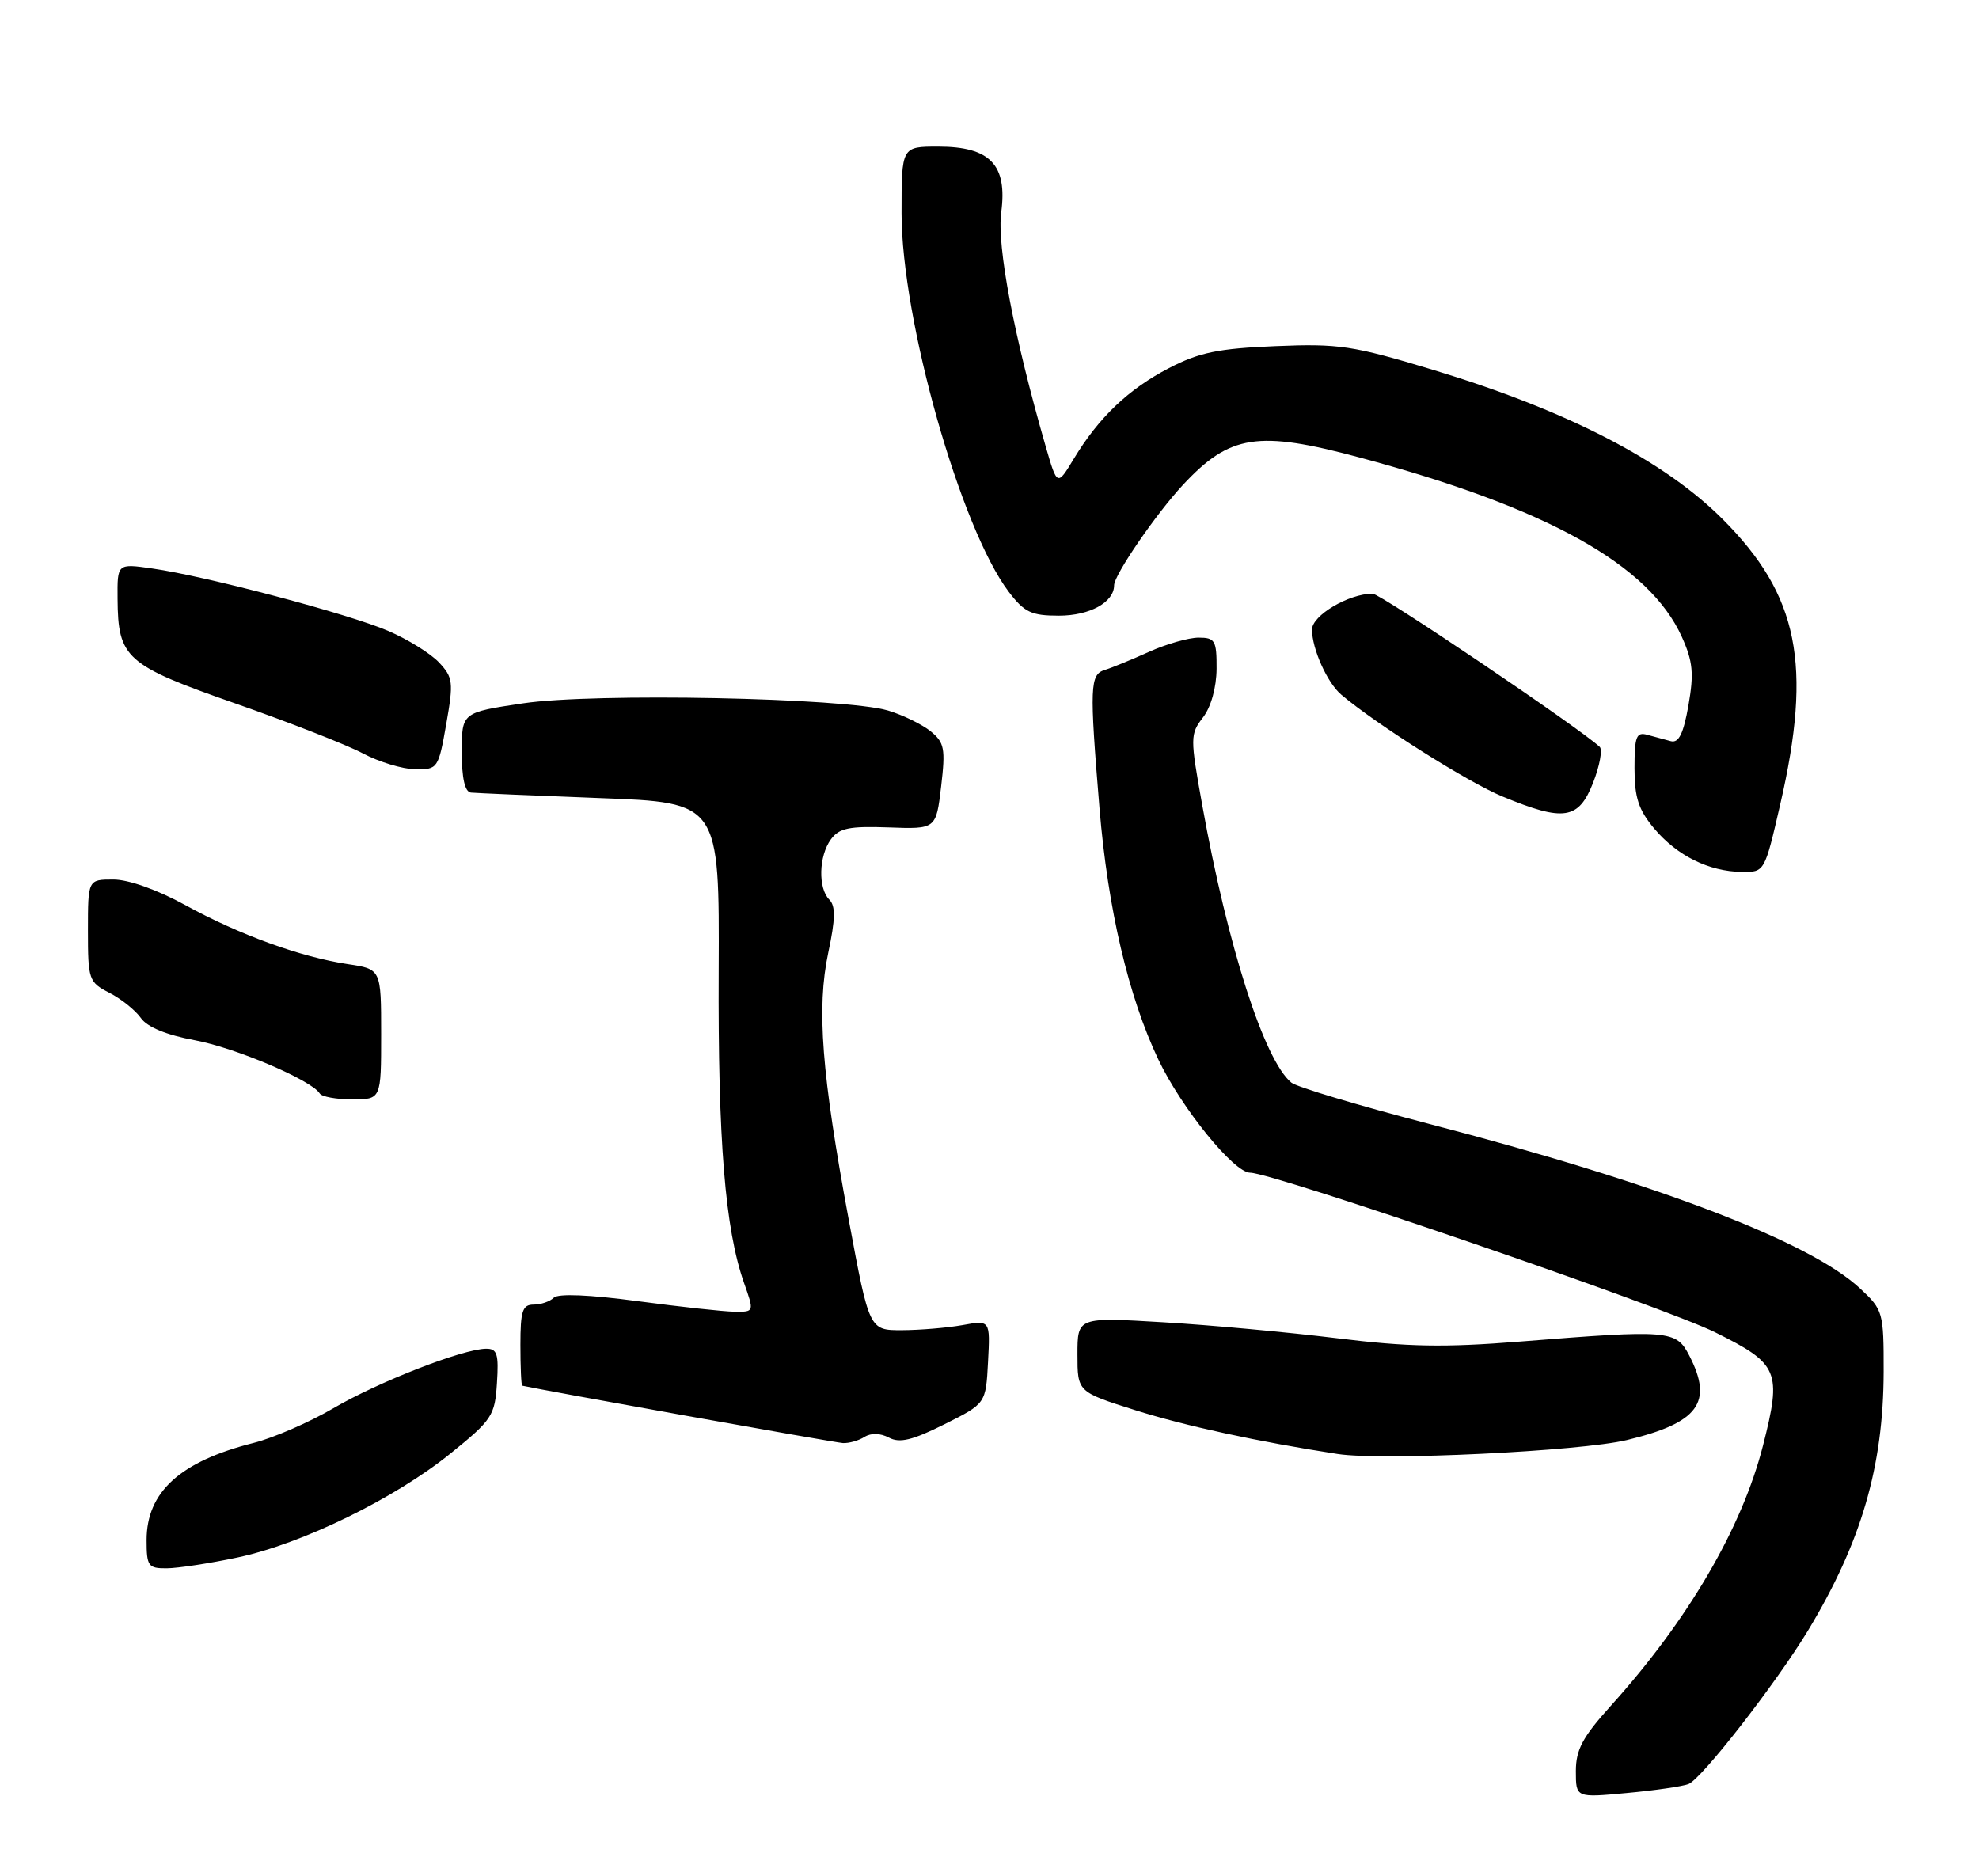 <?xml version="1.0" encoding="UTF-8" standalone="no"?>
<!DOCTYPE svg PUBLIC "-//W3C//DTD SVG 1.1//EN" "http://www.w3.org/Graphics/SVG/1.1/DTD/svg11.dtd" >
<svg xmlns="http://www.w3.org/2000/svg" xmlns:xlink="http://www.w3.org/1999/xlink" version="1.1" viewBox="0 0 270 256">
 <g >
 <path fill="currentColor"
d=" M 230.36 243.42 C 232.15 242.73 242.29 229.70 246.67 222.47 C 253.93 210.47 256.96 200.09 256.99 187.15 C 257.00 179.04 256.91 178.72 253.80 175.82 C 246.95 169.41 226.03 161.42 195.00 153.35 C 185.38 150.84 176.90 148.31 176.18 147.71 C 172.50 144.71 167.48 129.10 164.03 109.88 C 162.36 100.62 162.37 100.17 164.13 97.88 C 165.23 96.45 165.96 93.80 165.98 91.25 C 166.00 87.39 165.77 87.00 163.53 87.00 C 162.17 87.00 159.13 87.87 156.78 88.93 C 154.42 89.99 151.71 91.11 150.75 91.40 C 148.69 92.03 148.63 93.61 150.01 110.31 C 151.15 124.01 153.95 135.97 158.04 144.57 C 161.19 151.18 168.34 160.00 170.56 160.00 C 173.67 160.00 227.04 178.32 234.00 181.78 C 242.69 186.09 243.11 187.09 240.53 197.23 C 237.65 208.50 230.30 221.07 219.75 232.76 C 215.92 237.00 215.00 238.73 215.00 241.65 C 215.00 245.29 215.00 245.29 221.92 244.64 C 225.72 244.29 229.52 243.74 230.36 243.42 Z  M 32.37 212.51 C 41.22 210.64 53.88 204.45 61.50 198.28 C 67.13 193.73 67.52 193.14 67.80 188.71 C 68.06 184.72 67.83 184.00 66.30 184.02 C 63.12 184.06 51.60 188.55 45.46 192.15 C 42.18 194.07 37.29 196.19 34.60 196.87 C 24.59 199.39 20.00 203.56 20.00 210.13 C 20.00 213.69 20.22 214.00 22.75 213.98 C 24.26 213.97 28.59 213.31 32.37 212.51 Z  M 221.96 196.48 C 231.73 194.13 233.78 191.35 230.47 184.95 C 228.68 181.48 227.79 181.41 207.42 183.04 C 197.04 183.87 192.05 183.78 182.43 182.59 C 175.83 181.78 165.15 180.79 158.71 180.41 C 147.00 179.71 147.00 179.71 147.00 184.81 C 147.00 189.91 147.00 189.91 154.88 192.40 C 161.69 194.55 171.69 196.72 182.50 198.38 C 188.55 199.32 215.59 198.01 221.96 196.48 Z  M 117.95 196.05 C 118.84 195.49 120.12 195.53 121.28 196.15 C 122.74 196.93 124.48 196.51 128.84 194.33 C 134.50 191.50 134.50 191.50 134.80 185.81 C 135.10 180.11 135.10 180.11 131.30 180.80 C 129.21 181.17 125.50 181.48 123.05 181.49 C 118.60 181.50 118.60 181.50 115.81 166.50 C 112.08 146.43 111.40 137.55 113.00 129.99 C 113.98 125.40 114.01 123.61 113.15 122.75 C 111.59 121.19 111.70 116.79 113.36 114.52 C 114.48 112.98 115.87 112.70 121.22 112.89 C 127.71 113.13 127.71 113.13 128.40 107.31 C 129.01 102.13 128.85 101.31 126.96 99.77 C 125.79 98.83 123.19 97.56 121.17 96.95 C 115.28 95.20 81.11 94.51 71.38 95.96 C 63.00 97.21 63.00 97.21 63.00 102.60 C 63.00 106.18 63.42 108.05 64.25 108.14 C 64.94 108.21 72.85 108.55 81.82 108.89 C 98.15 109.50 98.15 109.50 98.05 132.50 C 97.94 155.62 98.93 167.71 101.51 175.04 C 102.91 179.00 102.91 179.00 100.21 178.97 C 98.72 178.95 92.78 178.30 87.00 177.53 C 80.44 176.65 76.14 176.47 75.55 177.06 C 75.03 177.58 73.79 178.00 72.80 178.00 C 71.28 178.00 71.00 178.87 71.00 183.50 C 71.00 186.53 71.11 189.03 71.25 189.06 C 73.94 189.67 113.94 196.84 115.00 196.89 C 115.83 196.93 117.15 196.56 117.95 196.05 Z  M 52.00 141.11 C 52.00 132.23 52.00 132.23 47.46 131.55 C 41.02 130.58 32.65 127.54 25.28 123.49 C 21.47 121.40 17.54 120.00 15.47 120.00 C 12.00 120.00 12.00 120.00 12.00 126.97 C 12.00 133.68 12.11 134.01 14.94 135.47 C 16.56 136.30 18.48 137.85 19.22 138.90 C 20.08 140.13 22.70 141.21 26.53 141.92 C 32.10 142.95 42.49 147.37 43.62 149.19 C 43.89 149.64 45.89 150.00 48.06 150.00 C 52.00 150.00 52.00 150.00 52.00 141.11 Z  M 242.88 109.75 C 247.28 90.67 245.38 81.23 235.07 70.88 C 227.04 62.83 213.82 56.01 195.50 50.46 C 184.54 47.15 182.67 46.87 174.00 47.23 C 166.22 47.55 163.60 48.09 159.50 50.22 C 153.96 53.09 149.91 56.95 146.50 62.60 C 144.24 66.34 144.24 66.34 142.67 60.92 C 138.34 45.93 135.99 33.57 136.60 28.96 C 137.46 22.48 135.08 20.00 128.00 20.00 C 123.00 20.00 123.00 20.00 123.00 29.08 C 123.00 43.65 131.06 72.11 137.63 80.75 C 139.76 83.55 140.71 84.00 144.48 84.00 C 148.68 84.00 152.00 82.17 152.00 79.86 C 152.00 78.45 157.71 70.12 161.39 66.16 C 167.80 59.28 171.61 58.69 185.50 62.42 C 211.11 69.30 225.01 77.04 229.46 86.90 C 230.97 90.25 231.12 91.89 230.36 96.23 C 229.68 100.09 229.04 101.40 227.97 101.13 C 227.16 100.92 225.71 100.53 224.75 100.26 C 223.25 99.84 223.00 100.48 223.00 104.81 C 223.00 108.82 223.55 110.50 225.70 113.06 C 228.82 116.76 233.15 118.90 237.63 118.96 C 240.75 119.00 240.75 119.00 242.88 109.75 Z  M 217.35 106.80 C 218.25 104.49 218.66 102.28 218.25 101.90 C 215.41 99.26 188.34 81.00 187.27 81.00 C 184.01 81.00 179.00 83.97 179.00 85.90 C 179.00 88.53 181.08 93.17 182.99 94.78 C 187.78 98.84 200.27 106.73 205.00 108.68 C 213.37 112.14 215.37 111.83 217.35 106.80 Z  M 60.88 98.80 C 61.89 93.07 61.81 92.43 59.89 90.38 C 58.74 89.16 55.62 87.22 52.96 86.08 C 47.57 83.76 28.09 78.60 20.75 77.56 C 16.00 76.88 16.00 76.88 16.04 81.69 C 16.10 89.81 17.13 90.74 32.11 95.98 C 39.48 98.56 47.30 101.62 49.50 102.79 C 51.70 103.96 54.91 104.93 56.64 104.96 C 59.72 105.00 59.81 104.87 60.88 98.80 Z "/>
</g>
</svg>